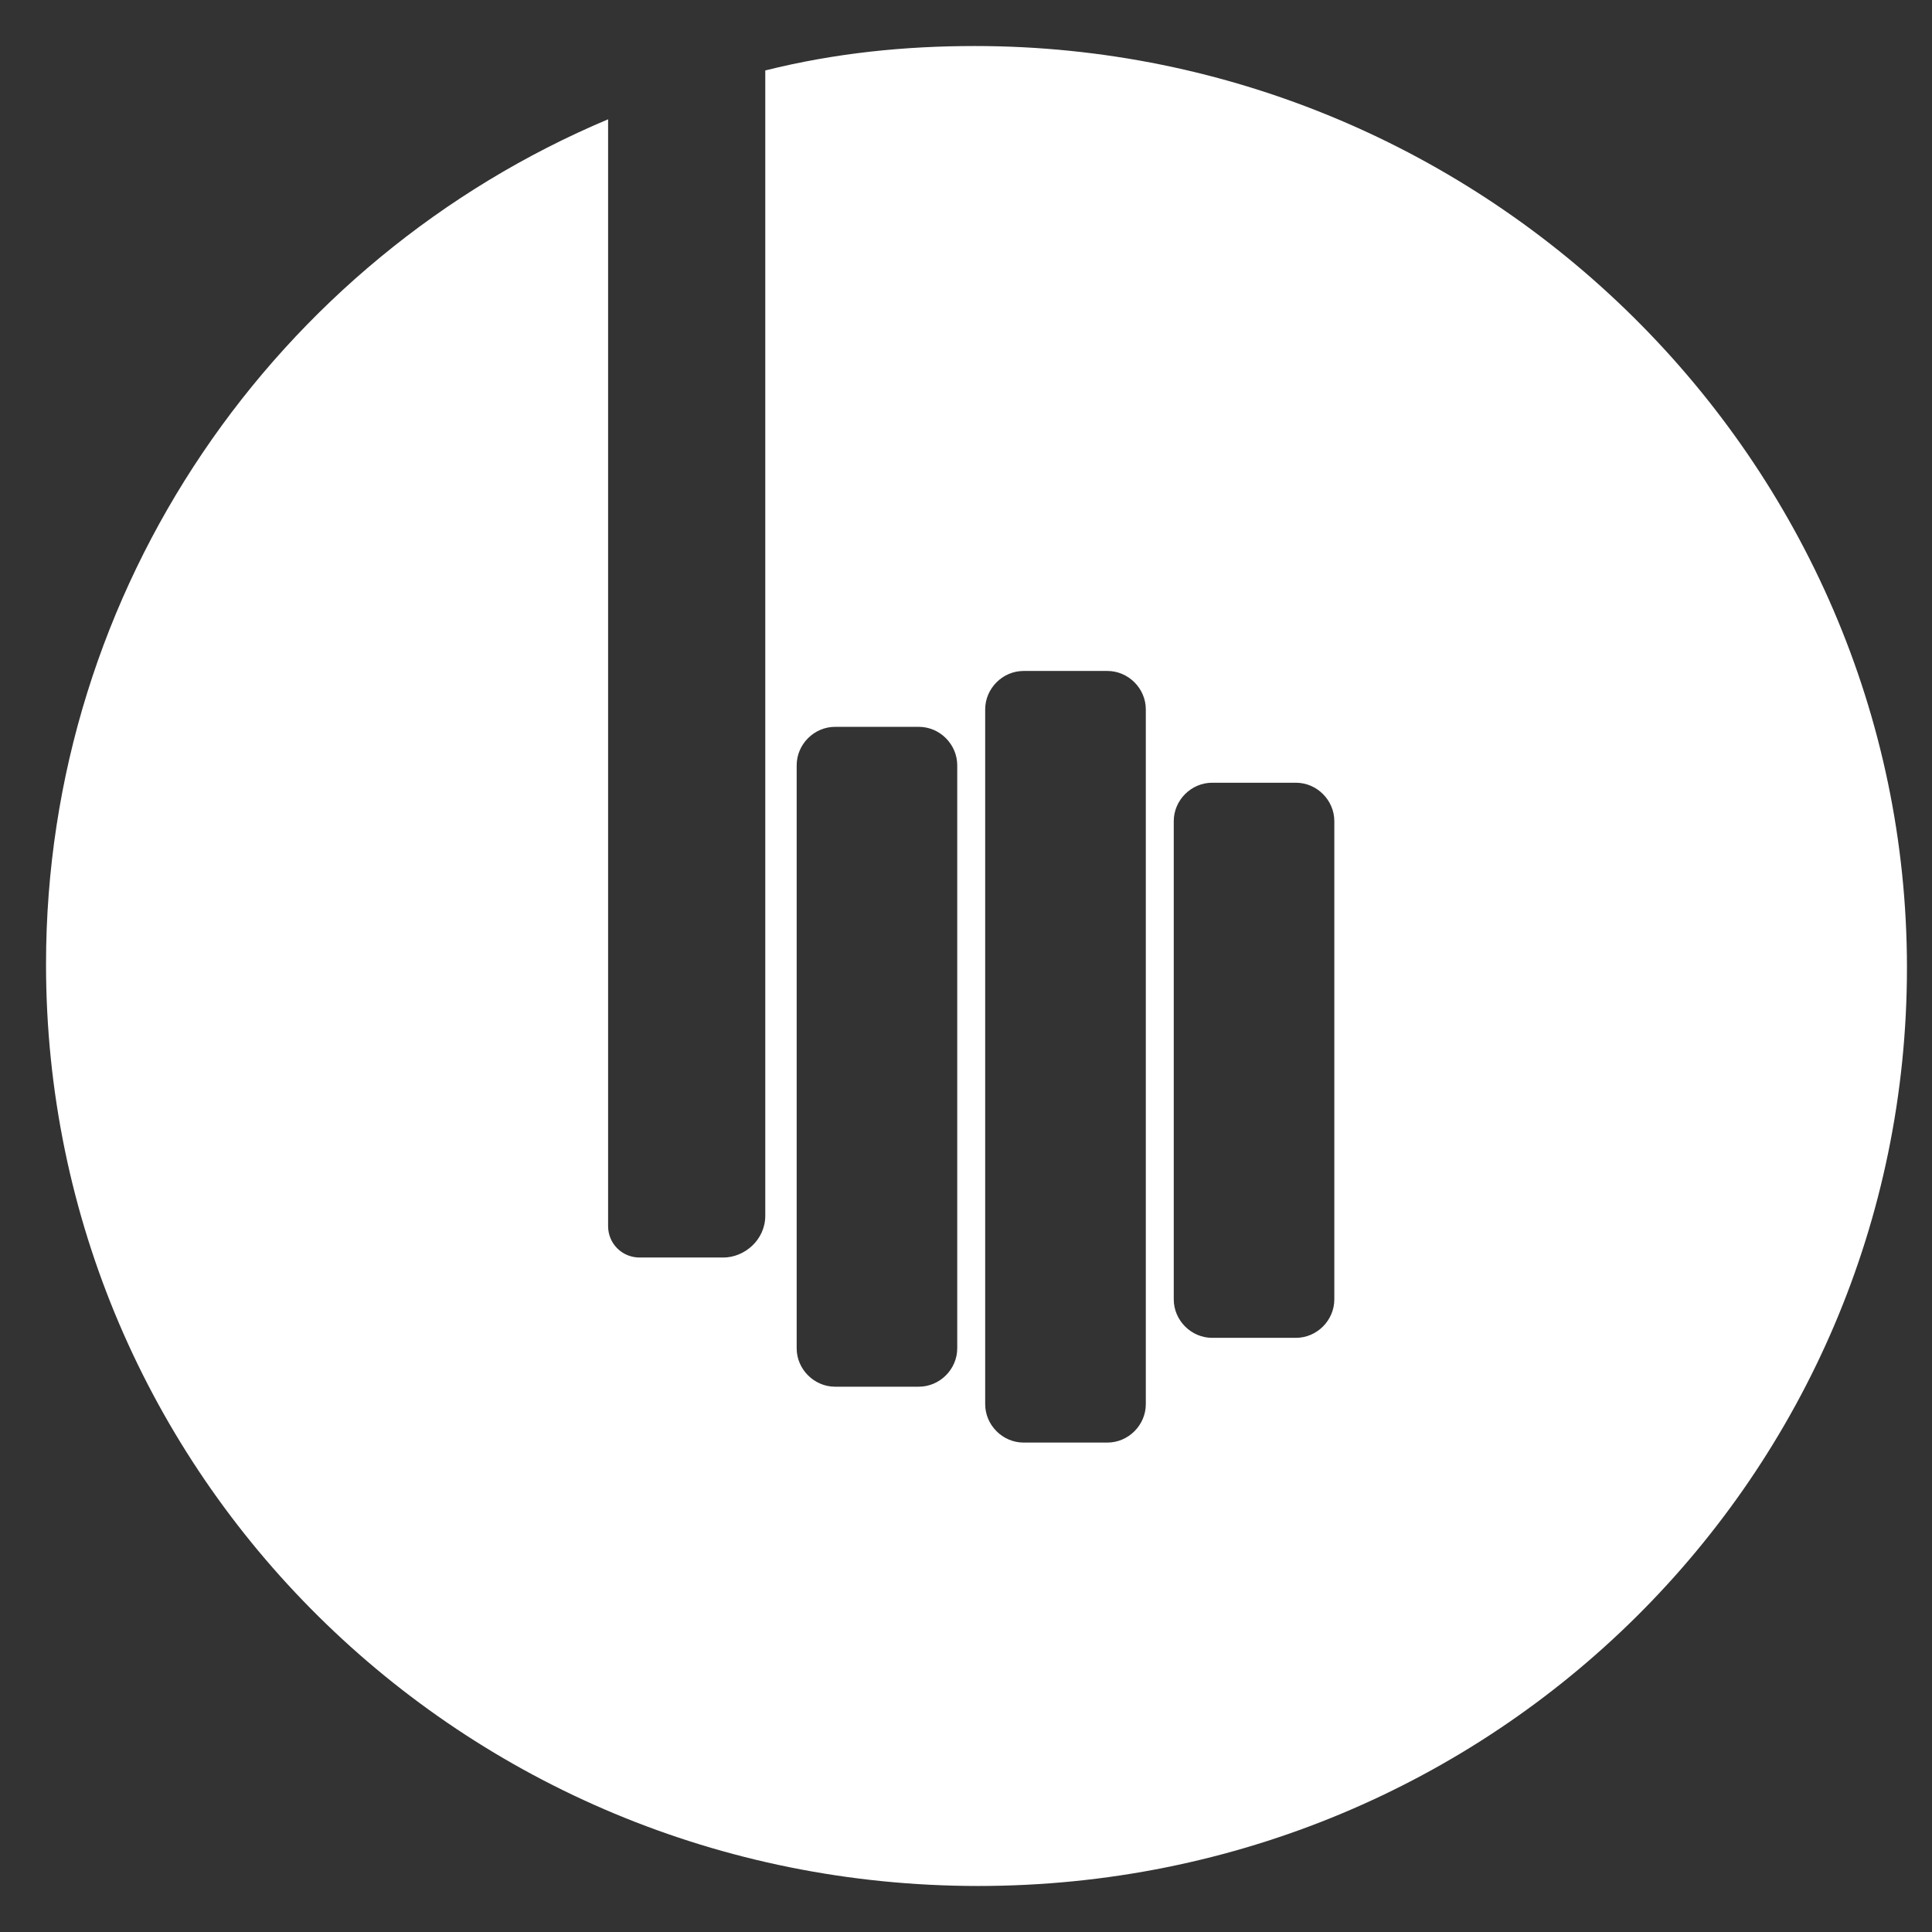 <svg width="28" height="28" viewBox="0 0 28 28" fill="none" xmlns="http://www.w3.org/2000/svg">
<rect x="0" y="0" width="28" height="28" fill="#333333" stroke="none"/>
<path d="M14.127 0.667C13.114 0.667 12.102 0.768 11.091 1.021C11.091 1.071 11.091 1.122 11.091 1.173V17.618C11.091 17.972 10.787 18.225 10.483 18.225H9.269C9.016 18.225 8.813 18.023 8.813 17.77V1.729C4.006 3.753 0.667 8.51 0.667 13.975C0.667 21.362 6.688 27.333 14.177 27.333C21.666 27.333 27.637 21.362 27.637 14.025C27.637 6.688 21.565 0.667 14.127 0.667ZM13.873 19.541C13.873 19.844 13.62 20.097 13.317 20.097H12.102C11.799 20.097 11.546 19.844 11.546 19.541V11.091C11.546 10.787 11.799 10.534 12.102 10.534H13.317C13.62 10.534 13.873 10.787 13.873 11.091V19.541ZM16.606 20.35C16.606 20.654 16.353 20.907 16.049 20.907H14.835C14.531 20.907 14.278 20.654 14.278 20.35V10.281C14.278 9.977 14.531 9.724 14.835 9.724H16.049C16.353 9.724 16.606 9.977 16.606 10.281V20.35ZM19.338 18.832C19.338 19.136 19.085 19.389 18.782 19.389H17.567C17.264 19.389 17.011 19.136 17.011 18.832V11.9C17.011 11.597 17.264 11.344 17.567 11.344H18.782C19.085 11.344 19.338 11.597 19.338 11.9V18.832Z" fill="white"/>
</svg>
